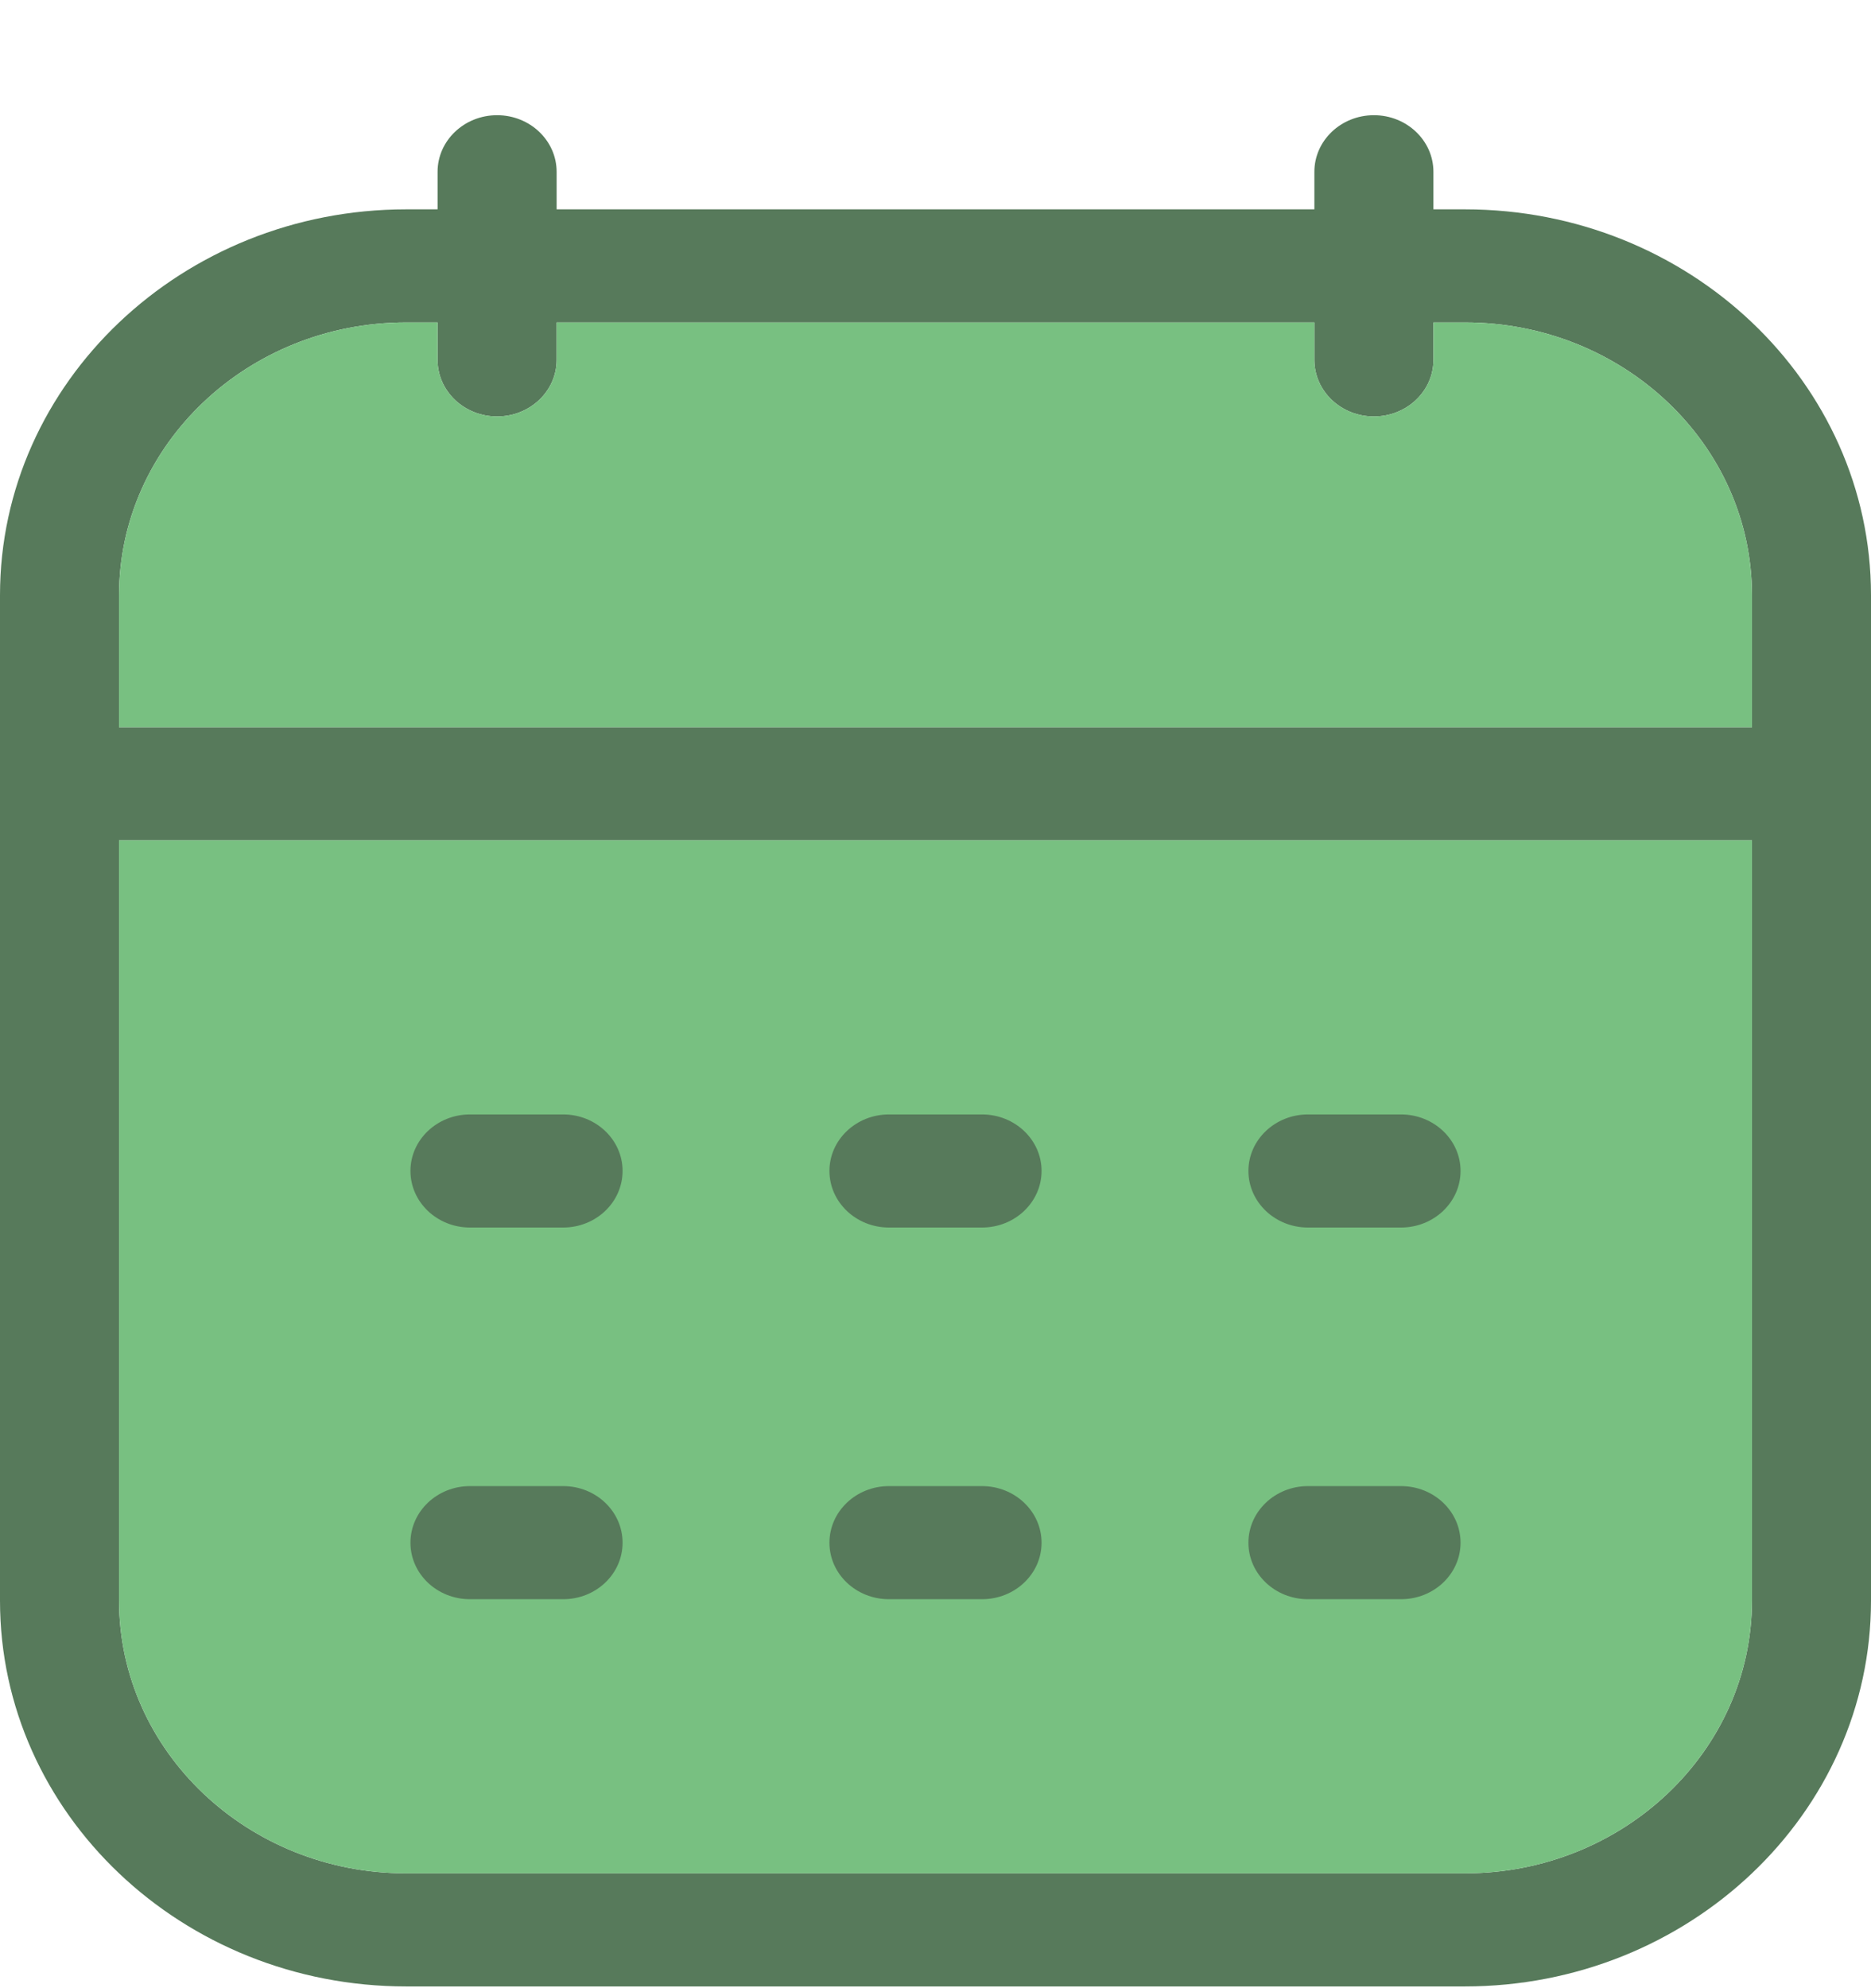 <svg width="16" height="17" viewBox="0 0 16 17" fill="none" xmlns="http://www.w3.org/2000/svg">
<g id="calendar (1) 1" clip-path="url(#clip0_106_2252)">
<g id="Layer_2">
<g id="Vector">
<path d="M12.528 1.79H12.258V1.469C12.258 1.202 12.03 0.985 11.749 0.985C11.468 0.985 11.24 1.202 11.24 1.469V1.79H4.76V1.469C4.76 1.202 4.532 0.985 4.251 0.985C3.97 0.985 3.742 1.202 3.742 1.469V1.79H3.473C1.558 1.79 0 3.27 0 5.089V13.687C0 15.506 1.558 16.985 3.473 16.985H12.527C14.442 16.985 16 15.506 16 13.687V5.087C15.999 3.269 14.443 1.79 12.528 1.79ZM3.473 2.757H3.742V3.078C3.742 3.345 3.97 3.561 4.251 3.561C4.532 3.561 4.76 3.345 4.76 3.078V2.757H11.24V3.078C11.24 3.345 11.468 3.561 11.749 3.561C12.03 3.561 12.258 3.345 12.258 3.078V2.757H12.528C13.881 2.757 14.982 3.802 14.982 5.087V6.218H1.018V5.089C1.018 3.803 2.119 2.757 3.473 2.757ZM12.527 16.018H3.473C2.119 16.018 1.018 14.972 1.018 13.686V7.185H14.982V13.686C14.982 14.972 13.881 16.018 12.527 16.018Z" fill="#577A5B"/>
<path d="M3.473 2.757H3.742V3.078C3.742 3.345 3.97 3.561 4.251 3.561C4.532 3.561 4.76 3.345 4.76 3.078V2.757H11.24V3.078C11.24 3.345 11.468 3.561 11.749 3.561C12.03 3.561 12.258 3.345 12.258 3.078V2.757H12.528C13.881 2.757 14.982 3.802 14.982 5.087V6.218H1.018V5.089C1.018 3.803 2.119 2.757 3.473 2.757Z" fill="#78C081"/>
<path d="M12.527 16.018H3.473C2.119 16.018 1.018 14.972 1.018 13.686V7.185H14.982V13.686C14.982 14.972 13.881 16.018 12.527 16.018Z" fill="#78C081"/>
</g>
<path id="Vector_2" d="M4.816 9.529H4.019C3.738 9.529 3.51 9.746 3.51 10.012C3.51 10.279 3.738 10.496 4.019 10.496H4.816C5.097 10.496 5.324 10.279 5.324 10.012C5.324 9.746 5.097 9.529 4.816 9.529Z" fill="#577A5B"/>
<path id="Vector_3" d="M8.398 9.529H7.602C7.321 9.529 7.093 9.746 7.093 10.012C7.093 10.279 7.321 10.496 7.602 10.496H8.398C8.679 10.496 8.907 10.279 8.907 10.012C8.907 9.746 8.679 9.529 8.398 9.529Z" fill="#577A5B"/>
<path id="Vector_4" d="M11.185 10.496H11.981C12.262 10.496 12.49 10.279 12.49 10.012C12.49 9.746 12.262 9.529 11.981 9.529H11.185C10.904 9.529 10.676 9.746 10.676 10.012C10.676 10.279 10.904 10.496 11.185 10.496Z" fill="#577A5B"/>
<path id="Vector_5" d="M4.816 12.707H4.019C3.738 12.707 3.51 12.924 3.51 13.191C3.51 13.458 3.738 13.674 4.019 13.674H4.816C5.097 13.674 5.324 13.458 5.324 13.191C5.324 12.924 5.097 12.707 4.816 12.707Z" fill="#577A5B"/>
<path id="Vector_6" d="M8.398 12.707H7.602C7.321 12.707 7.093 12.924 7.093 13.191C7.093 13.458 7.321 13.674 7.602 13.674H8.398C8.679 13.674 8.907 13.458 8.907 13.191C8.907 12.924 8.679 12.707 8.398 12.707Z" fill="#577A5B"/>
<path id="Vector_7" d="M11.981 12.707H11.185C10.904 12.707 10.676 12.924 10.676 13.191C10.676 13.458 10.904 13.674 11.185 13.674H11.981C12.262 13.674 12.49 13.458 12.49 13.191C12.49 12.924 12.263 12.707 11.981 12.707Z" fill="#577A5B"/>
</g>
</g>
<defs>
<clipPath id="clip0_106_2252">
<rect width="16" height="16" fill="white" transform="translate(0 0.985)"/>
</clipPath>
</defs>
</svg>

